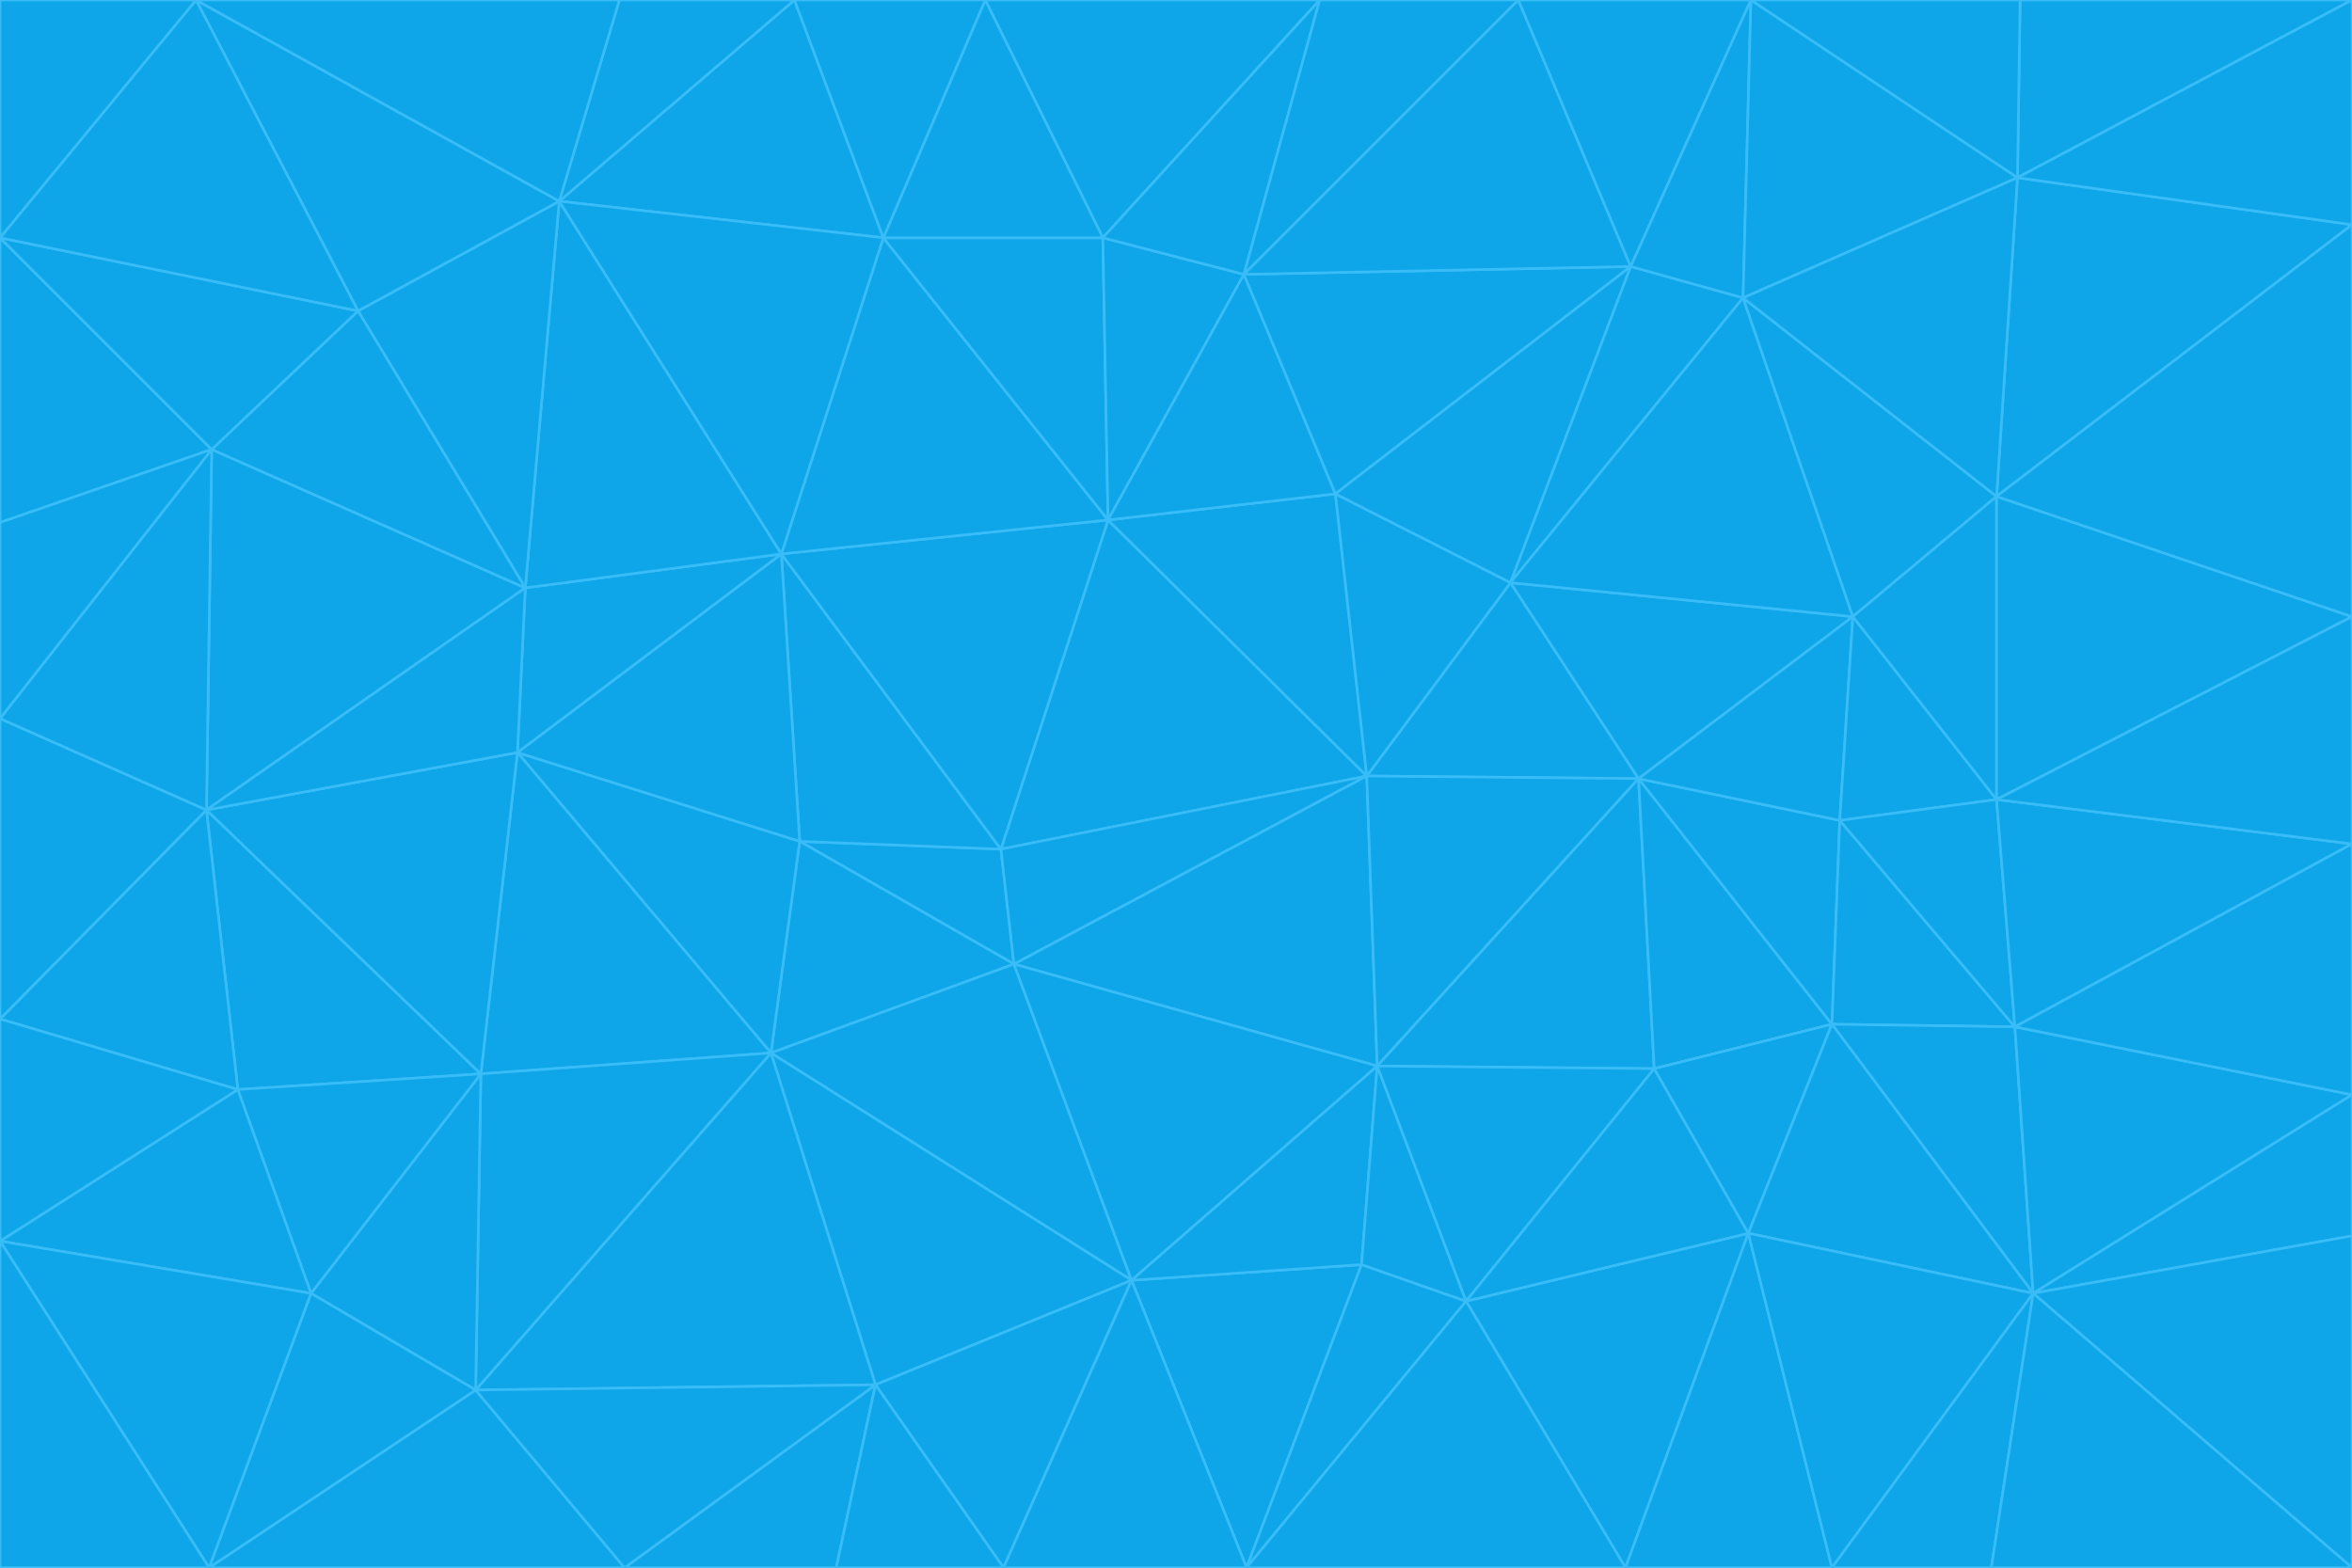 <svg id="visual" viewBox="0 0 900 600" width="900" height="600" xmlns="http://www.w3.org/2000/svg" xmlns:xlink="http://www.w3.org/1999/xlink" version="1.1"><g stroke-width="1" stroke-linejoin="bevel"><path d="M383 325L306 322L388 369Z" fill="#0ea5e9" stroke="#38bdf8"></path><path d="M306 322L295 403L388 369Z" fill="#0ea5e9" stroke="#38bdf8"></path><path d="M383 325L299 212L306 322Z" fill="#0ea5e9" stroke="#38bdf8"></path><path d="M306 322L198 288L295 403Z" fill="#0ea5e9" stroke="#38bdf8"></path><path d="M299 212L198 288L306 322Z" fill="#0ea5e9" stroke="#38bdf8"></path><path d="M295 403L433 490L388 369Z" fill="#0ea5e9" stroke="#38bdf8"></path><path d="M523 297L424 199L383 325Z" fill="#0ea5e9" stroke="#38bdf8"></path><path d="M198 288L184 411L295 403Z" fill="#0ea5e9" stroke="#38bdf8"></path><path d="M295 403L335 530L433 490Z" fill="#0ea5e9" stroke="#38bdf8"></path><path d="M523 297L383 325L388 369Z" fill="#0ea5e9" stroke="#38bdf8"></path><path d="M383 325L424 199L299 212Z" fill="#0ea5e9" stroke="#38bdf8"></path><path d="M182 532L335 530L295 403Z" fill="#0ea5e9" stroke="#38bdf8"></path><path d="M527 408L523 297L388 369Z" fill="#0ea5e9" stroke="#38bdf8"></path><path d="M299 212L201 225L198 288Z" fill="#0ea5e9" stroke="#38bdf8"></path><path d="M79 310L91 417L184 411Z" fill="#0ea5e9" stroke="#38bdf8"></path><path d="M433 490L527 408L388 369Z" fill="#0ea5e9" stroke="#38bdf8"></path><path d="M477 600L521 484L433 490Z" fill="#0ea5e9" stroke="#38bdf8"></path><path d="M433 490L521 484L527 408Z" fill="#0ea5e9" stroke="#38bdf8"></path><path d="M523 297L511 189L424 199Z" fill="#0ea5e9" stroke="#38bdf8"></path><path d="M424 199L338 91L299 212Z" fill="#0ea5e9" stroke="#38bdf8"></path><path d="M184 411L182 532L295 403Z" fill="#0ea5e9" stroke="#38bdf8"></path><path d="M239 600L320 600L335 530Z" fill="#0ea5e9" stroke="#38bdf8"></path><path d="M335 530L384 600L433 490Z" fill="#0ea5e9" stroke="#38bdf8"></path><path d="M320 600L384 600L335 530Z" fill="#0ea5e9" stroke="#38bdf8"></path><path d="M79 310L184 411L198 288Z" fill="#0ea5e9" stroke="#38bdf8"></path><path d="M184 411L119 495L182 532Z" fill="#0ea5e9" stroke="#38bdf8"></path><path d="M422 91L338 91L424 199Z" fill="#0ea5e9" stroke="#38bdf8"></path><path d="M299 212L214 77L201 225Z" fill="#0ea5e9" stroke="#38bdf8"></path><path d="M477 600L561 498L521 484Z" fill="#0ea5e9" stroke="#38bdf8"></path><path d="M521 484L561 498L527 408Z" fill="#0ea5e9" stroke="#38bdf8"></path><path d="M627 298L578 223L523 297Z" fill="#0ea5e9" stroke="#38bdf8"></path><path d="M523 297L578 223L511 189Z" fill="#0ea5e9" stroke="#38bdf8"></path><path d="M91 417L119 495L184 411Z" fill="#0ea5e9" stroke="#38bdf8"></path><path d="M627 298L523 297L527 408Z" fill="#0ea5e9" stroke="#38bdf8"></path><path d="M476 105L422 91L424 199Z" fill="#0ea5e9" stroke="#38bdf8"></path><path d="M81 172L79 310L201 225Z" fill="#0ea5e9" stroke="#38bdf8"></path><path d="M201 225L79 310L198 288Z" fill="#0ea5e9" stroke="#38bdf8"></path><path d="M80 600L239 600L182 532Z" fill="#0ea5e9" stroke="#38bdf8"></path><path d="M182 532L239 600L335 530Z" fill="#0ea5e9" stroke="#38bdf8"></path><path d="M476 105L424 199L511 189Z" fill="#0ea5e9" stroke="#38bdf8"></path><path d="M624 102L476 105L511 189Z" fill="#0ea5e9" stroke="#38bdf8"></path><path d="M384 600L477 600L433 490Z" fill="#0ea5e9" stroke="#38bdf8"></path><path d="M633 409L627 298L527 408Z" fill="#0ea5e9" stroke="#38bdf8"></path><path d="M561 498L633 409L527 408Z" fill="#0ea5e9" stroke="#38bdf8"></path><path d="M304 0L214 77L338 91Z" fill="#0ea5e9" stroke="#38bdf8"></path><path d="M338 91L214 77L299 212Z" fill="#0ea5e9" stroke="#38bdf8"></path><path d="M214 77L137 119L201 225Z" fill="#0ea5e9" stroke="#38bdf8"></path><path d="M137 119L81 172L201 225Z" fill="#0ea5e9" stroke="#38bdf8"></path><path d="M91 417L0 475L119 495Z" fill="#0ea5e9" stroke="#38bdf8"></path><path d="M79 310L0 390L91 417Z" fill="#0ea5e9" stroke="#38bdf8"></path><path d="M0 275L0 390L79 310Z" fill="#0ea5e9" stroke="#38bdf8"></path><path d="M622 600L669 472L561 498Z" fill="#0ea5e9" stroke="#38bdf8"></path><path d="M561 498L669 472L633 409Z" fill="#0ea5e9" stroke="#38bdf8"></path><path d="M633 409L701 392L627 298Z" fill="#0ea5e9" stroke="#38bdf8"></path><path d="M81 172L0 275L79 310Z" fill="#0ea5e9" stroke="#38bdf8"></path><path d="M505 0L377 0L422 91Z" fill="#0ea5e9" stroke="#38bdf8"></path><path d="M422 91L377 0L338 91Z" fill="#0ea5e9" stroke="#38bdf8"></path><path d="M377 0L304 0L338 91Z" fill="#0ea5e9" stroke="#38bdf8"></path><path d="M214 77L75 0L137 119Z" fill="#0ea5e9" stroke="#38bdf8"></path><path d="M669 472L701 392L633 409Z" fill="#0ea5e9" stroke="#38bdf8"></path><path d="M627 298L709 236L578 223Z" fill="#0ea5e9" stroke="#38bdf8"></path><path d="M119 495L80 600L182 532Z" fill="#0ea5e9" stroke="#38bdf8"></path><path d="M0 475L80 600L119 495Z" fill="#0ea5e9" stroke="#38bdf8"></path><path d="M701 392L704 314L627 298Z" fill="#0ea5e9" stroke="#38bdf8"></path><path d="M578 223L624 102L511 189Z" fill="#0ea5e9" stroke="#38bdf8"></path><path d="M476 105L505 0L422 91Z" fill="#0ea5e9" stroke="#38bdf8"></path><path d="M0 390L0 475L91 417Z" fill="#0ea5e9" stroke="#38bdf8"></path><path d="M304 0L237 0L214 77Z" fill="#0ea5e9" stroke="#38bdf8"></path><path d="M0 91L0 200L81 172Z" fill="#0ea5e9" stroke="#38bdf8"></path><path d="M477 600L622 600L561 498Z" fill="#0ea5e9" stroke="#38bdf8"></path><path d="M771 393L704 314L701 392Z" fill="#0ea5e9" stroke="#38bdf8"></path><path d="M0 91L81 172L137 119Z" fill="#0ea5e9" stroke="#38bdf8"></path><path d="M81 172L0 200L0 275Z" fill="#0ea5e9" stroke="#38bdf8"></path><path d="M667 114L624 102L578 223Z" fill="#0ea5e9" stroke="#38bdf8"></path><path d="M704 314L709 236L627 298Z" fill="#0ea5e9" stroke="#38bdf8"></path><path d="M764 306L709 236L704 314Z" fill="#0ea5e9" stroke="#38bdf8"></path><path d="M581 0L505 0L476 105Z" fill="#0ea5e9" stroke="#38bdf8"></path><path d="M709 236L667 114L578 223Z" fill="#0ea5e9" stroke="#38bdf8"></path><path d="M624 102L581 0L476 105Z" fill="#0ea5e9" stroke="#38bdf8"></path><path d="M771 393L701 392L778 495Z" fill="#0ea5e9" stroke="#38bdf8"></path><path d="M771 393L764 306L704 314Z" fill="#0ea5e9" stroke="#38bdf8"></path><path d="M709 236L764 190L667 114Z" fill="#0ea5e9" stroke="#38bdf8"></path><path d="M0 475L0 600L80 600Z" fill="#0ea5e9" stroke="#38bdf8"></path><path d="M670 0L581 0L624 102Z" fill="#0ea5e9" stroke="#38bdf8"></path><path d="M778 495L701 392L669 472Z" fill="#0ea5e9" stroke="#38bdf8"></path><path d="M75 0L0 91L137 119Z" fill="#0ea5e9" stroke="#38bdf8"></path><path d="M622 600L701 600L669 472Z" fill="#0ea5e9" stroke="#38bdf8"></path><path d="M237 0L75 0L214 77Z" fill="#0ea5e9" stroke="#38bdf8"></path><path d="M764 306L764 190L709 236Z" fill="#0ea5e9" stroke="#38bdf8"></path><path d="M667 114L670 0L624 102Z" fill="#0ea5e9" stroke="#38bdf8"></path><path d="M900 236L764 190L764 306Z" fill="#0ea5e9" stroke="#38bdf8"></path><path d="M701 600L778 495L669 472Z" fill="#0ea5e9" stroke="#38bdf8"></path><path d="M900 86L772 68L764 190Z" fill="#0ea5e9" stroke="#38bdf8"></path><path d="M772 68L670 0L667 114Z" fill="#0ea5e9" stroke="#38bdf8"></path><path d="M701 600L762 600L778 495Z" fill="#0ea5e9" stroke="#38bdf8"></path><path d="M75 0L0 0L0 91Z" fill="#0ea5e9" stroke="#38bdf8"></path><path d="M900 323L764 306L771 393Z" fill="#0ea5e9" stroke="#38bdf8"></path><path d="M764 190L772 68L667 114Z" fill="#0ea5e9" stroke="#38bdf8"></path><path d="M900 0L773 0L772 68Z" fill="#0ea5e9" stroke="#38bdf8"></path><path d="M772 68L773 0L670 0Z" fill="#0ea5e9" stroke="#38bdf8"></path><path d="M900 419L771 393L778 495Z" fill="#0ea5e9" stroke="#38bdf8"></path><path d="M900 419L900 323L771 393Z" fill="#0ea5e9" stroke="#38bdf8"></path><path d="M900 473L900 419L778 495Z" fill="#0ea5e9" stroke="#38bdf8"></path><path d="M900 323L900 236L764 306Z" fill="#0ea5e9" stroke="#38bdf8"></path><path d="M900 600L900 473L778 495Z" fill="#0ea5e9" stroke="#38bdf8"></path><path d="M762 600L900 600L778 495Z" fill="#0ea5e9" stroke="#38bdf8"></path><path d="M900 236L900 86L764 190Z" fill="#0ea5e9" stroke="#38bdf8"></path><path d="M900 86L900 0L772 68Z" fill="#0ea5e9" stroke="#38bdf8"></path></g></svg>